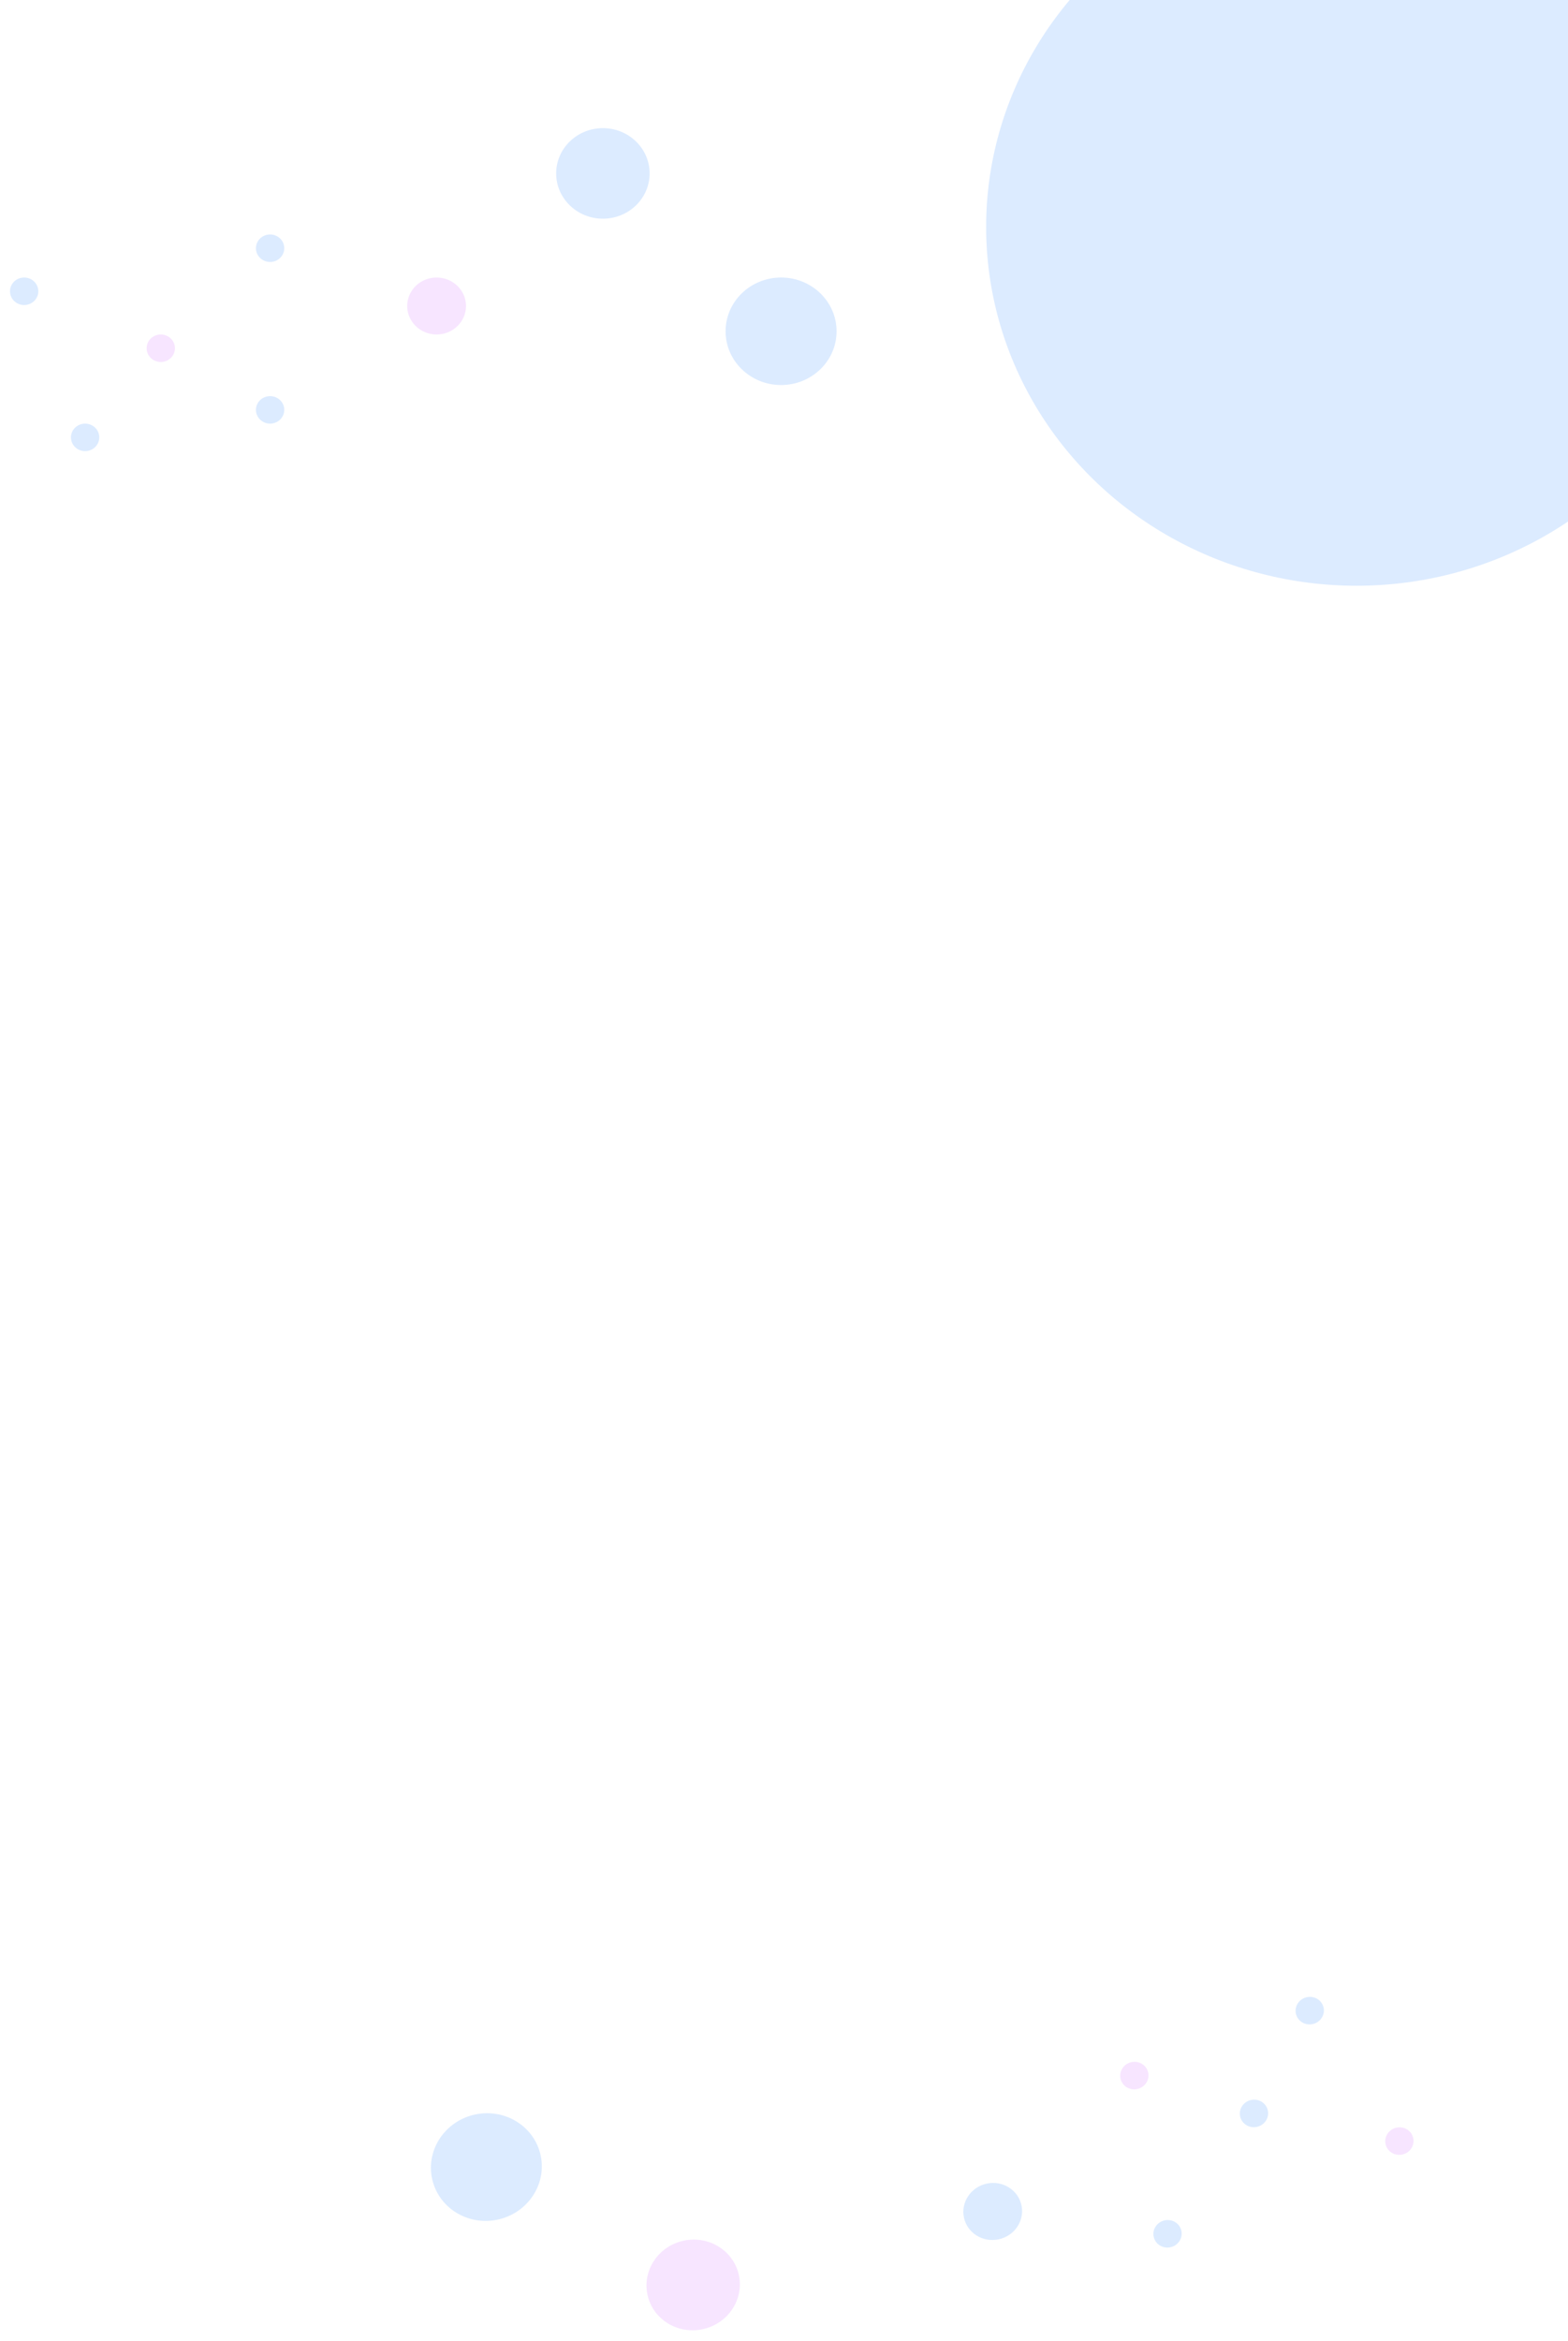 <svg width="671" height="1001" viewBox="0 0 671 1001" fill="none" xmlns="http://www.w3.org/2000/svg">
<g filter="url(#filter0_f_1087_468)">
<ellipse cx="580.512" cy="97.067" rx="158.512" ry="153.433" fill="#DCEBFF"/>
</g>
<g filter="url(#filter1_f_1087_468)">
<ellipse cx="20" cy="19.359" rx="20" ry="19.359" transform="matrix(1 0 0 -1 238 93.522)" fill="#DCEBFF"/>
</g>
<g filter="url(#filter2_f_1087_468)">
<ellipse cx="20" cy="19.359" rx="20" ry="19.359" transform="matrix(-0.979 0.205 0.205 0.979 312.243 954.104)" fill="#F7E5FF"/>
</g>
<g filter="url(#filter3_f_1087_468)">
<ellipse cx="23.75" cy="22.989" rx="23.75" ry="22.989" transform="matrix(1 0 0 -1 310.5 164.661)" fill="#DCEBFF"/>
</g>
<g filter="url(#filter4_f_1087_468)">
<ellipse cx="23.75" cy="22.989" rx="23.75" ry="22.989" transform="matrix(-0.979 0.205 0.205 0.979 226.675 899.376)" fill="#DCEBFF"/>
</g>
<g filter="url(#filter5_f_1087_468)">
<ellipse cx="12.584" cy="12.181" rx="12.584" ry="12.181" transform="matrix(1 0 0 -1 174.25 143.045)" fill="#F7E5FF"/>
</g>
<g filter="url(#filter6_f_1087_468)">
<ellipse cx="12.584" cy="12.181" rx="12.584" ry="12.181" transform="matrix(-0.979 0.205 0.205 0.979 434.64 931.233)" fill="#DCEBFF"/>
</g>
<g filter="url(#filter7_f_1087_468)">
<ellipse cx="6.059" cy="5.881" rx="6.059" ry="5.881" transform="matrix(1 0 0 -1 109.525 181.166)" fill="#DCEBFF"/>
</g>
<g filter="url(#filter8_f_1087_468)">
<ellipse cx="6.059" cy="5.881" rx="6.059" ry="5.881" transform="matrix(-0.979 0.205 0.205 0.979 490.152 880.627)" fill="#F7E5FF"/>
</g>
<g filter="url(#filter9_f_1087_468)">
<ellipse cx="6.059" cy="5.881" rx="6.059" ry="5.881" transform="matrix(1 0 0 -1 109.525 112.029)" fill="#DCEBFF"/>
</g>
<g filter="url(#filter10_f_1087_468)">
<ellipse cx="6.059" cy="5.881" rx="6.059" ry="5.881" transform="matrix(-0.979 0.205 0.205 0.979 504.356 948.29)" fill="#DCEBFF"/>
</g>
<g filter="url(#filter11_f_1087_468)">
<ellipse cx="6.059" cy="5.881" rx="6.059" ry="5.881" transform="matrix(1 0 0 -1 62.748 154.808)" fill="#F7E5FF"/>
</g>
<g filter="url(#filter12_f_1087_468)">
<ellipse cx="6.059" cy="5.881" rx="6.059" ry="5.881" transform="matrix(-0.979 0.205 0.205 0.979 541.347 896.814)" fill="#DCEBFF"/>
</g>
<g filter="url(#filter13_f_1087_468)">
<ellipse cx="6.059" cy="5.881" rx="6.059" ry="5.881" transform="matrix(1 0 0 -1 30.364 192.929)" fill="#DCEBFF"/>
</g>
<g filter="url(#filter14_f_1087_468)">
<ellipse cx="6.059" cy="5.881" rx="6.059" ry="5.881" transform="matrix(-0.979 0.205 0.205 0.979 565.208 852.853)" fill="#DCEBFF"/>
</g>
<g filter="url(#filter15_f_1087_468)">
<ellipse cx="6.059" cy="5.881" rx="6.059" ry="5.881" transform="matrix(1 0 0 -1 4.277 130.446)" fill="#DCEBFF"/>
</g>
<g filter="url(#filter16_f_1087_468)">
<ellipse cx="6.059" cy="5.881" rx="6.059" ry="5.881" transform="matrix(-0.979 0.205 0.205 0.979 603.575 908.644)" fill="#F7E5FF"/>
</g>
<defs>
<filter id="filter0_f_1087_468" x="406" y="-72.367" width="349.024" height="338.867" filterUnits="userSpaceOnUse" color-interpolation-filters="sRGB">
<feFlood flood-opacity="0" result="BackgroundImageFix"/>
<feBlend mode="normal" in="SourceGraphic" in2="BackgroundImageFix" result="shape"/>
<feGaussianBlur stdDeviation="8" result="effect1_foregroundBlur_1087_468"/>
</filter>
<filter id="filter1_f_1087_468" x="234" y="50.804" width="48" height="46.718" filterUnits="userSpaceOnUse" color-interpolation-filters="sRGB">
<feFlood flood-opacity="0" result="BackgroundImageFix"/>
<feBlend mode="normal" in="SourceGraphic" in2="BackgroundImageFix" result="shape"/>
<feGaussianBlur stdDeviation="2" result="effect1_foregroundBlur_1087_468"/>
</filter>
<filter id="filter2_f_1087_468" x="272.669" y="953.768" width="47.955" height="46.781" filterUnits="userSpaceOnUse" color-interpolation-filters="sRGB">
<feFlood flood-opacity="0" result="BackgroundImageFix"/>
<feBlend mode="normal" in="SourceGraphic" in2="BackgroundImageFix" result="shape"/>
<feGaussianBlur stdDeviation="2" result="effect1_foregroundBlur_1087_468"/>
</filter>
<filter id="filter3_f_1087_468" x="306.5" y="114.683" width="55.5" height="53.978" filterUnits="userSpaceOnUse" color-interpolation-filters="sRGB">
<feFlood flood-opacity="0" result="BackgroundImageFix"/>
<feBlend mode="normal" in="SourceGraphic" in2="BackgroundImageFix" result="shape"/>
<feGaussianBlur stdDeviation="2" result="effect1_foregroundBlur_1087_468"/>
</filter>
<filter id="filter4_f_1087_468" x="180.432" y="899.727" width="55.446" height="54.053" filterUnits="userSpaceOnUse" color-interpolation-filters="sRGB">
<feFlood flood-opacity="0" result="BackgroundImageFix"/>
<feBlend mode="normal" in="SourceGraphic" in2="BackgroundImageFix" result="shape"/>
<feGaussianBlur stdDeviation="2" result="effect1_foregroundBlur_1087_468"/>
</filter>
<filter id="filter5_f_1087_468" x="170.25" y="114.683" width="33.168" height="32.361" filterUnits="userSpaceOnUse" color-interpolation-filters="sRGB">
<feFlood flood-opacity="0" result="BackgroundImageFix"/>
<feBlend mode="normal" in="SourceGraphic" in2="BackgroundImageFix" result="shape"/>
<feGaussianBlur stdDeviation="2" result="effect1_foregroundBlur_1087_468"/>
</filter>
<filter id="filter6_f_1087_468" x="408.257" y="929.538" width="33.139" height="32.401" filterUnits="userSpaceOnUse" color-interpolation-filters="sRGB">
<feFlood flood-opacity="0" result="BackgroundImageFix"/>
<feBlend mode="normal" in="SourceGraphic" in2="BackgroundImageFix" result="shape"/>
<feGaussianBlur stdDeviation="2" result="effect1_foregroundBlur_1087_468"/>
</filter>
<filter id="filter7_f_1087_468" x="105.525" y="165.403" width="20.118" height="19.763" filterUnits="userSpaceOnUse" color-interpolation-filters="sRGB">
<feFlood flood-opacity="0" result="BackgroundImageFix"/>
<feBlend mode="normal" in="SourceGraphic" in2="BackgroundImageFix" result="shape"/>
<feGaussianBlur stdDeviation="2" result="effect1_foregroundBlur_1087_468"/>
</filter>
<filter id="filter8_f_1087_468" x="475.378" y="877.738" width="20.105" height="19.78" filterUnits="userSpaceOnUse" color-interpolation-filters="sRGB">
<feFlood flood-opacity="0" result="BackgroundImageFix"/>
<feBlend mode="normal" in="SourceGraphic" in2="BackgroundImageFix" result="shape"/>
<feGaussianBlur stdDeviation="2" result="effect1_foregroundBlur_1087_468"/>
</filter>
<filter id="filter9_f_1087_468" x="105.525" y="96.266" width="20.118" height="19.763" filterUnits="userSpaceOnUse" color-interpolation-filters="sRGB">
<feFlood flood-opacity="0" result="BackgroundImageFix"/>
<feBlend mode="normal" in="SourceGraphic" in2="BackgroundImageFix" result="shape"/>
<feGaussianBlur stdDeviation="2" result="effect1_foregroundBlur_1087_468"/>
</filter>
<filter id="filter10_f_1087_468" x="489.582" y="945.401" width="20.105" height="19.78" filterUnits="userSpaceOnUse" color-interpolation-filters="sRGB">
<feFlood flood-opacity="0" result="BackgroundImageFix"/>
<feBlend mode="normal" in="SourceGraphic" in2="BackgroundImageFix" result="shape"/>
<feGaussianBlur stdDeviation="2" result="effect1_foregroundBlur_1087_468"/>
</filter>
<filter id="filter11_f_1087_468" x="58.748" y="139.045" width="20.118" height="19.763" filterUnits="userSpaceOnUse" color-interpolation-filters="sRGB">
<feFlood flood-opacity="0" result="BackgroundImageFix"/>
<feBlend mode="normal" in="SourceGraphic" in2="BackgroundImageFix" result="shape"/>
<feGaussianBlur stdDeviation="2" result="effect1_foregroundBlur_1087_468"/>
</filter>
<filter id="filter12_f_1087_468" x="526.573" y="893.924" width="20.105" height="19.78" filterUnits="userSpaceOnUse" color-interpolation-filters="sRGB">
<feFlood flood-opacity="0" result="BackgroundImageFix"/>
<feBlend mode="normal" in="SourceGraphic" in2="BackgroundImageFix" result="shape"/>
<feGaussianBlur stdDeviation="2" result="effect1_foregroundBlur_1087_468"/>
</filter>
<filter id="filter13_f_1087_468" x="26.364" y="177.166" width="20.118" height="19.763" filterUnits="userSpaceOnUse" color-interpolation-filters="sRGB">
<feFlood flood-opacity="0" result="BackgroundImageFix"/>
<feBlend mode="normal" in="SourceGraphic" in2="BackgroundImageFix" result="shape"/>
<feGaussianBlur stdDeviation="2" result="effect1_foregroundBlur_1087_468"/>
</filter>
<filter id="filter14_f_1087_468" x="550.434" y="849.963" width="20.105" height="19.78" filterUnits="userSpaceOnUse" color-interpolation-filters="sRGB">
<feFlood flood-opacity="0" result="BackgroundImageFix"/>
<feBlend mode="normal" in="SourceGraphic" in2="BackgroundImageFix" result="shape"/>
<feGaussianBlur stdDeviation="2" result="effect1_foregroundBlur_1087_468"/>
</filter>
<filter id="filter15_f_1087_468" x="0.277" y="114.683" width="20.118" height="19.763" filterUnits="userSpaceOnUse" color-interpolation-filters="sRGB">
<feFlood flood-opacity="0" result="BackgroundImageFix"/>
<feBlend mode="normal" in="SourceGraphic" in2="BackgroundImageFix" result="shape"/>
<feGaussianBlur stdDeviation="2" result="effect1_foregroundBlur_1087_468"/>
</filter>
<filter id="filter16_f_1087_468" x="588.801" y="905.754" width="20.105" height="19.78" filterUnits="userSpaceOnUse" color-interpolation-filters="sRGB">
<feFlood flood-opacity="0" result="BackgroundImageFix"/>
<feBlend mode="normal" in="SourceGraphic" in2="BackgroundImageFix" result="shape"/>
<feGaussianBlur stdDeviation="2" result="effect1_foregroundBlur_1087_468"/>
</filter>
</defs>
</svg>
